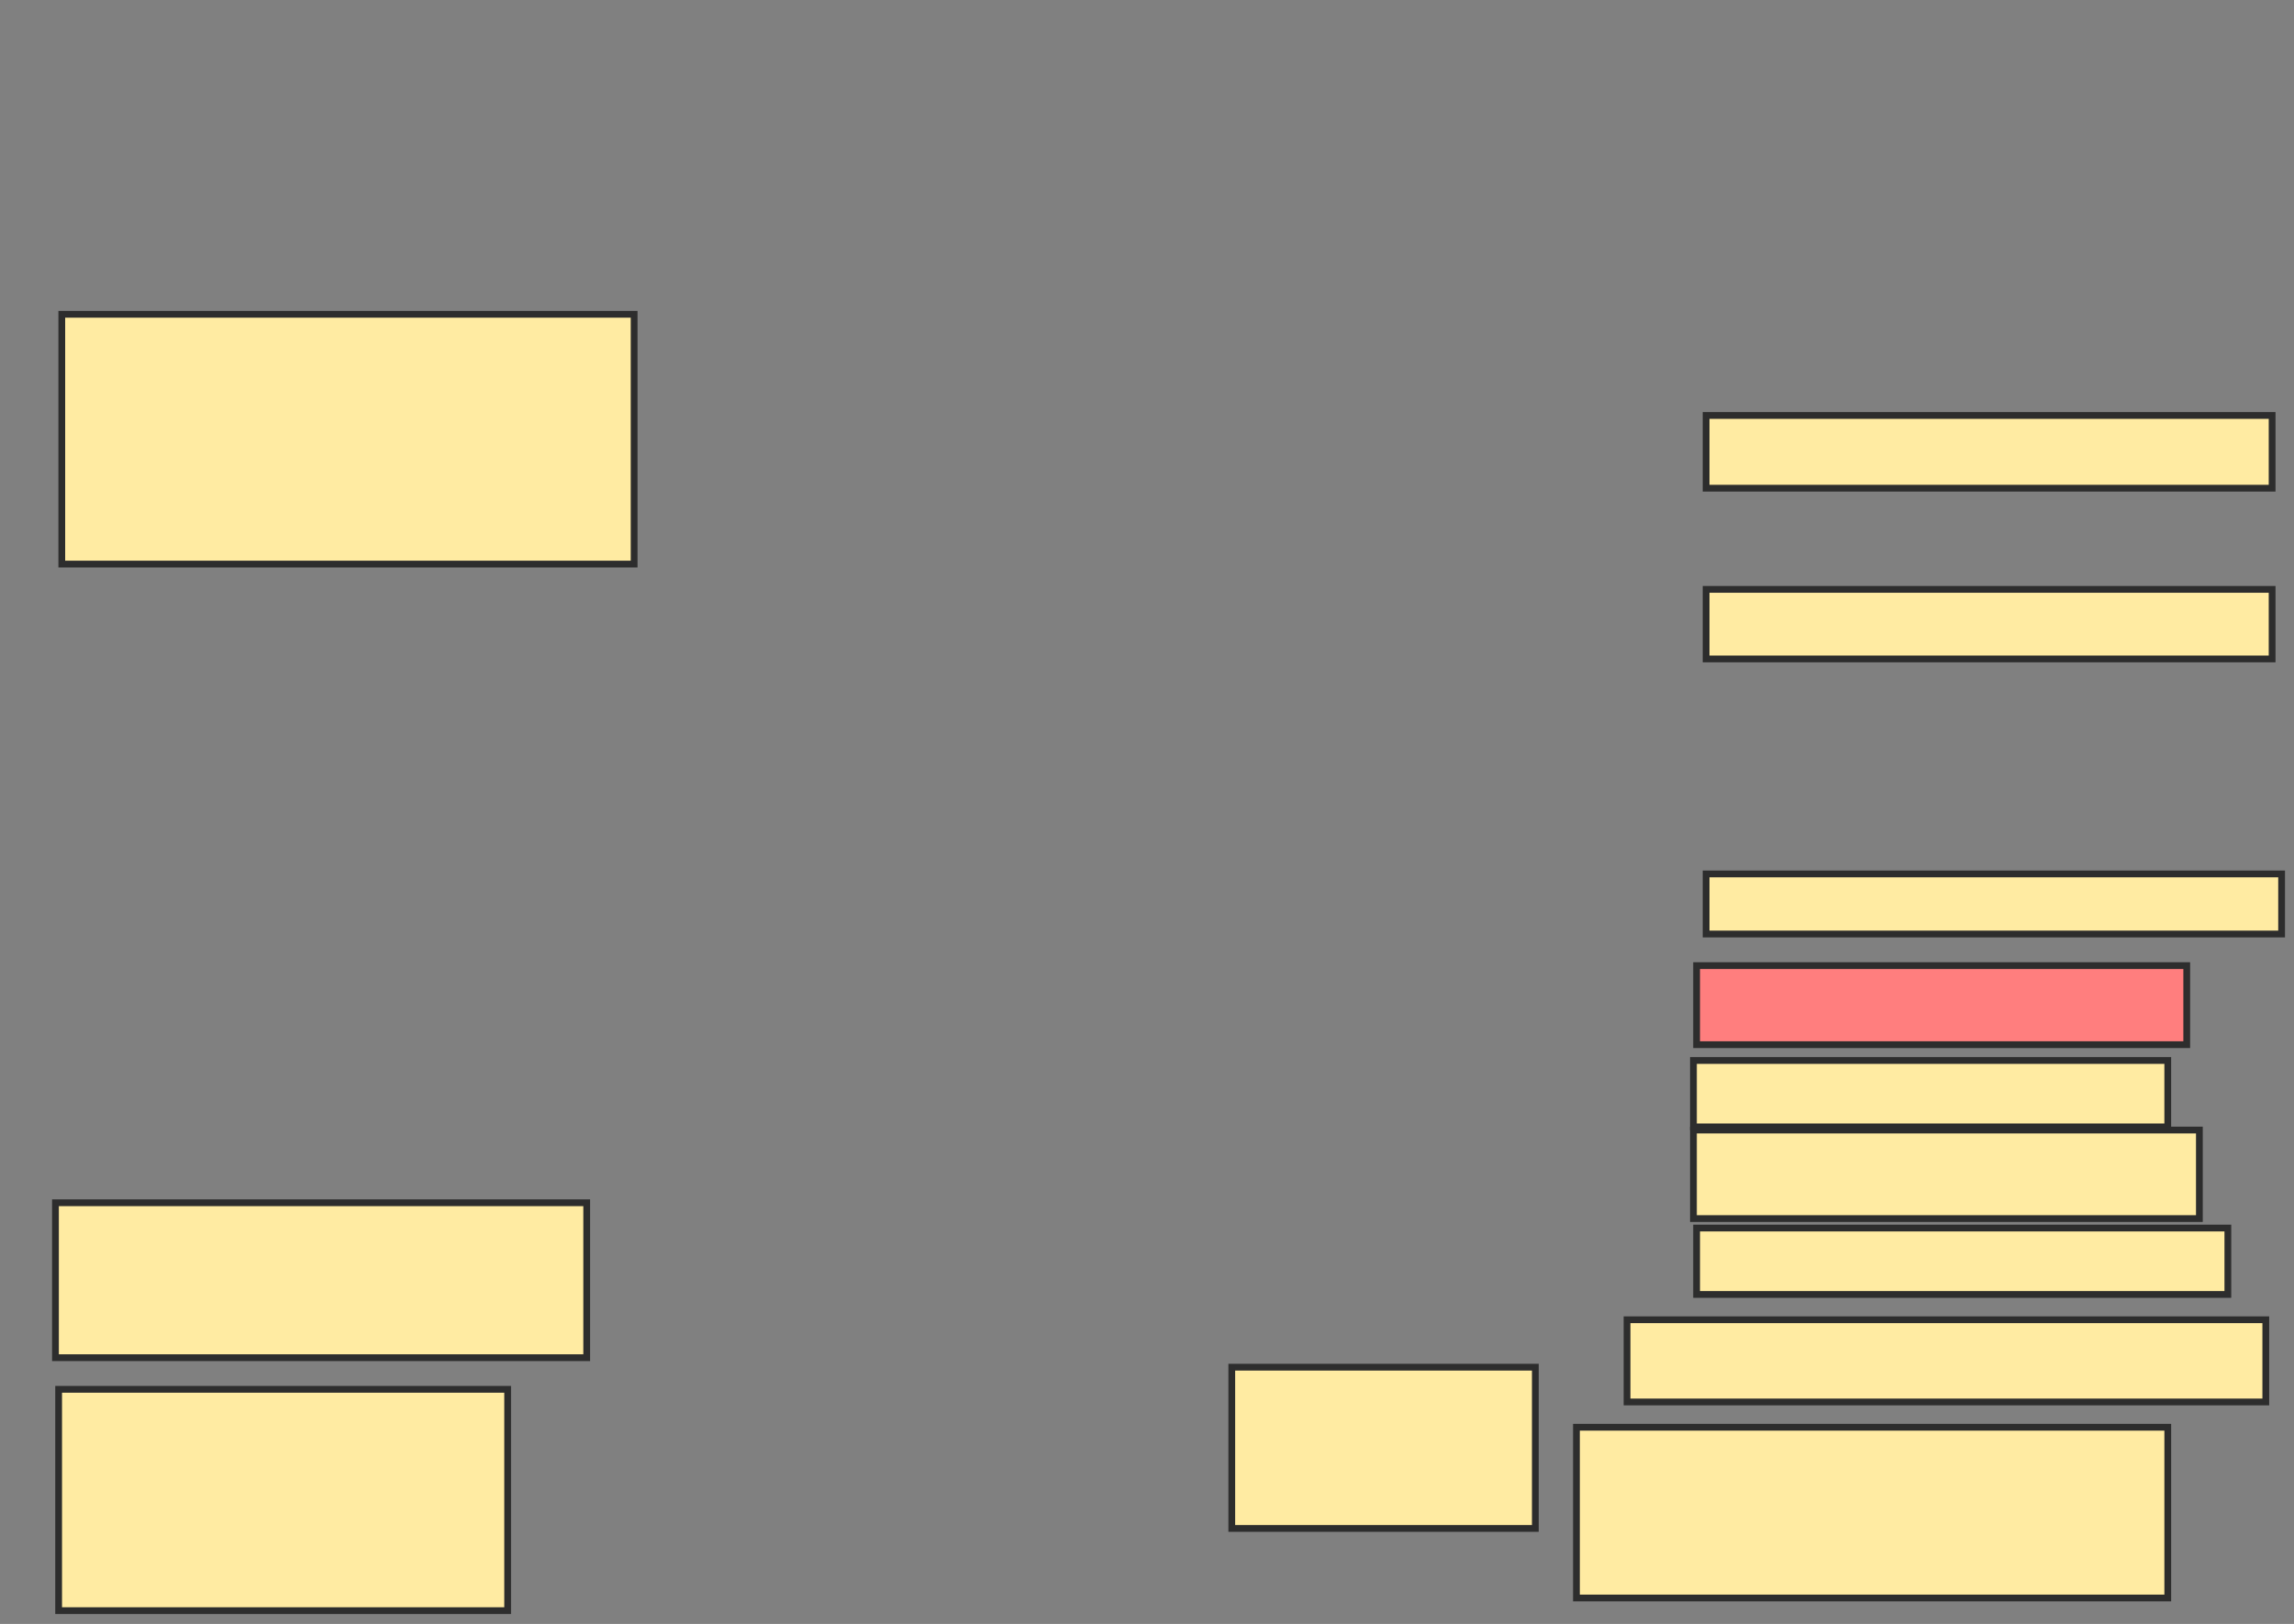 <svg xmlns="http://www.w3.org/2000/svg" width="339" height="240">
 <rect width="100%" height="100%" fill="#808080" stroke="none"/>
 <!-- Created with Image Occlusion Enhanced -->
 <g>
  <title>Labels</title>
 </g>
 <g>
  <title>Masks</title>
  <rect id="6c2c72cb6bdc4e428a427e221b03ec3c-ao-1" height="36.916" width="84.579" y="46.449" x="9.131" stroke="#2D2D2D" fill="#FFEBA2"/>
  <rect id="6c2c72cb6bdc4e428a427e221b03ec3c-ao-2" height="32.71" width="66.355" y="205.327" x="8.664" stroke="#2D2D2D" fill="#FFEBA2"/>
  <rect id="6c2c72cb6bdc4e428a427e221b03ec3c-ao-3" height="22.897" width="78.505" y="177.757" x="8.196" stroke="#2D2D2D" fill="#FFEBA2"/>
  <rect id="6c2c72cb6bdc4e428a427e221b03ec3c-ao-4" height="23.832" width="44.86" y="202.056" x="182.028" stroke="#2D2D2D" fill="#FFEBA2"/>
  <rect id="6c2c72cb6bdc4e428a427e221b03ec3c-ao-5" height="25.234" width="87.383" y="210.935" x="232.963" stroke="#2D2D2D" fill="#FFEBA2"/>
  <rect id="6c2c72cb6bdc4e428a427e221b03ec3c-ao-6" height="12.15" width="94.393" y="195.047" x="240.439" stroke="#2D2D2D" fill="#FFEBA2"/>
  <rect id="6c2c72cb6bdc4e428a427e221b03ec3c-ao-7" height="9.813" width="78.505" y="181.495" x="250.72" stroke="#2D2D2D" fill="#FFEBA2"/>
  <rect id="6c2c72cb6bdc4e428a427e221b03ec3c-ao-8" height="13.084" width="74.766" y="167.009" x="250.252" stroke="#2D2D2D" fill="#FFEBA2"/>
  <rect id="6c2c72cb6bdc4e428a427e221b03ec3c-ao-9" height="9.813" width="70.093" y="156.729" x="250.252" stroke="#2D2D2D" fill="#FFEBA2"/>
  <rect id="6c2c72cb6bdc4e428a427e221b03ec3c-ao-10" height="11.682" width="72.43" y="142.71" x="250.72" stroke="#2D2D2D" fill="#FF7E7E" class="qshape"/>
  
  <rect id="6c2c72cb6bdc4e428a427e221b03ec3c-ao-11" height="10.28" width="83.645" y="87.103" x="252.121" stroke="#2D2D2D" fill="#FFEBA2"/>
  <rect id="6c2c72cb6bdc4e428a427e221b03ec3c-ao-12" height="8.879" width="85.047" y="129.159" x="252.121" stroke="#2D2D2D" fill="#FFEBA2"/>
  <rect id="6c2c72cb6bdc4e428a427e221b03ec3c-ao-13" height="10.748" width="83.645" y="61.402" x="252.121" stroke="#2D2D2D" fill="#FFEBA2"/>
 </g>
</svg>